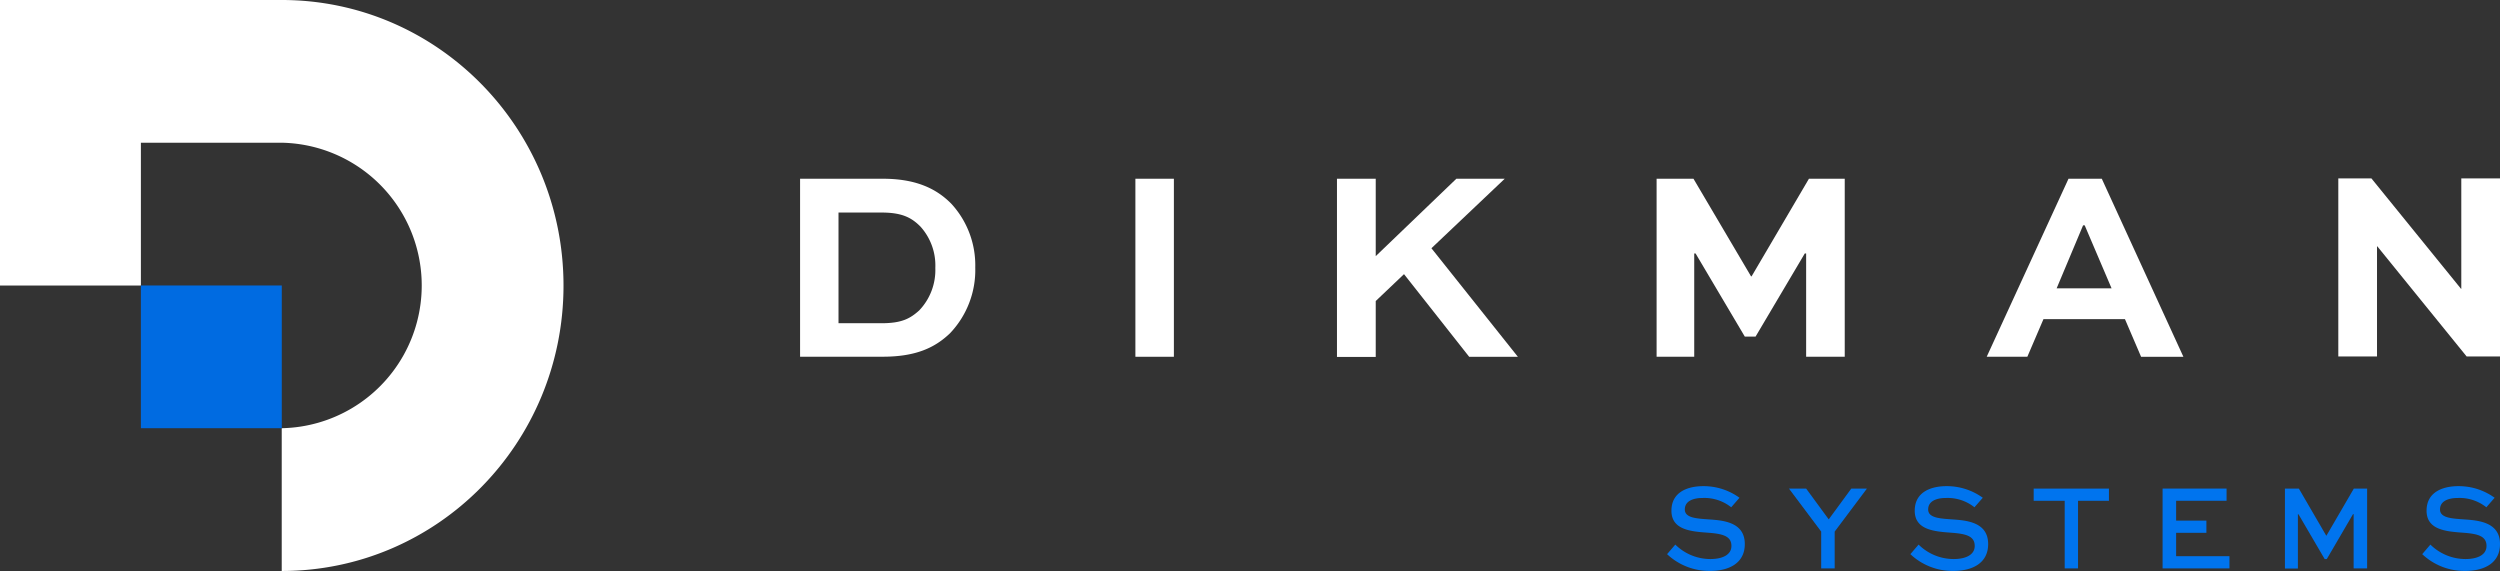 <svg xmlns="http://www.w3.org/2000/svg" viewBox="0 0 465.08 106.22"><rect x="0" y="0" width="465.08" height="106.22" fill="#333333" stroke="none"/><defs><style>.cls-1{fill:#fff;}.cls-2{fill:#006be1;}.cls-3{fill:#0074ee;}</style></defs><g id="Layer_2" data-name="Layer 2"><g id="Layer_1-2" data-name="Layer 1"><path class="cls-1" d="M52.41,0H0V53.12H26.21V26.55h26.2a26.56,26.56,0,0,1,0,53.11v26.56c29,0,52.42-23.77,52.42-53.1S81.36,0,52.41,0Z"/><rect class="cls-2" x="26.21" y="53.11" width="26.21" height="26.55"/><path class="cls-1" d="M148.84,66.37V33.25h15.37c6,0,9.91,1.72,12.82,4.71a16.91,16.91,0,0,1,4.4,11.82A17.05,17.05,0,0,1,176.73,62c-2.81,2.69-6.36,4.36-12.52,4.36ZM164,60.13c3.75,0,5.31-.86,7-2.38a10.87,10.87,0,0,0,3-7.91,10.79,10.79,0,0,0-2.75-7.67c-1.65-1.67-3.41-2.63-7.26-2.63h-8V60.13Z"/><path class="cls-1" d="M211.22,66.37V33.25h7.16V66.37Z"/><path class="cls-1" d="M255.93,47.65l15-14.4h9L266.29,46.18l16.08,20.19h-9.06L261.19,51l-5.26,5v10.4h-7.21V33.25h7.21Z"/><path class="cls-1" d="M336,66.37V47.15h-.25l-9.16,15.47h-2l-9.16-15.47h-.25V66.37h-7V33.25h6.86l10.71,18.16h.1l10.67-18.16h6.66V66.37Z"/><path class="cls-1" d="M384.81,33.25H391l15.18,33.12h-7.87l-3-7H380.15l-3,7h-7.56ZM382.6,53.64h10.22l-5-11.72h-.3Z"/><path class="cls-1" d="M465.08,33.19V66.31h-6.21L442.25,45.82h-.05V66.31H435V33.19h6.16l16.67,20.54h.05V33.19Z"/><path class="cls-3" d="M322.06,94.37a8,8,0,0,0-5.33-1.73c-1.75,0-3.3.57-3.3,2.14s2.18,1.68,4.4,1.84c2.63.18,6.76.45,6.76,4.59,0,3.6-3,5-6.46,5a11.44,11.44,0,0,1-8-3.12l1.53-1.78a9.29,9.29,0,0,0,6.53,2.69c2.18,0,3.91-.75,3.91-2.44,0-1.86-1.69-2.25-4.25-2.45-3.23-.23-6.91-.5-6.91-4.1s3.21-4.57,5.91-4.57a11.34,11.34,0,0,1,6.75,2.16Z"/><path class="cls-3" d="M347.31,90.89l-6,8v6.85h-2.51V98.89l-6-8H336l4.2,5.73,4.2-5.73Z"/><path class="cls-3" d="M367.31,94.37A8,8,0,0,0,362,92.64c-1.75,0-3.3.57-3.3,2.14s2.18,1.68,4.4,1.84c2.63.18,6.76.45,6.76,4.59,0,3.6-3,5-6.47,5a11.41,11.41,0,0,1-8-3.12l1.53-1.78a9.29,9.29,0,0,0,6.53,2.69c2.18,0,3.91-.75,3.91-2.44,0-1.86-1.69-2.25-4.25-2.45-3.23-.23-6.91-.5-6.91-4.1s3.21-4.57,5.9-4.57a11.38,11.38,0,0,1,6.76,2.16Z"/><path class="cls-3" d="M378.33,90.89h14v2.27h-5.75v12.58H384.1V93.16h-5.77Z"/><path class="cls-3" d="M410.46,99.12h-5.63v4.35h9.92v2.27H402.31V90.89h11.9v2.27h-9.38v3.69h5.63Z"/><path class="cls-3" d="M437.85,105.74V95.64h-.11L432.86,104h-.4l-4.87-8.33h-.11v10.1h-2.41V90.89h2.59l5.09,8.75h.05l5.09-8.75h2.47v14.85Z"/><path class="cls-3" d="M462.54,94.37a8,8,0,0,0-5.32-1.73c-1.75,0-3.3.57-3.3,2.14s2.18,1.68,4.4,1.84c2.63.18,6.76.45,6.76,4.59,0,3.6-3,5-6.47,5a11.41,11.41,0,0,1-8-3.12l1.52-1.78a9.32,9.32,0,0,0,6.54,2.69c2.18,0,3.9-.75,3.9-2.44,0-1.86-1.68-2.25-4.24-2.45-3.23-.23-6.91-.5-6.91-4.1s3.21-4.57,5.9-4.57a11.38,11.38,0,0,1,6.76,2.16Z"/></g></g></svg>